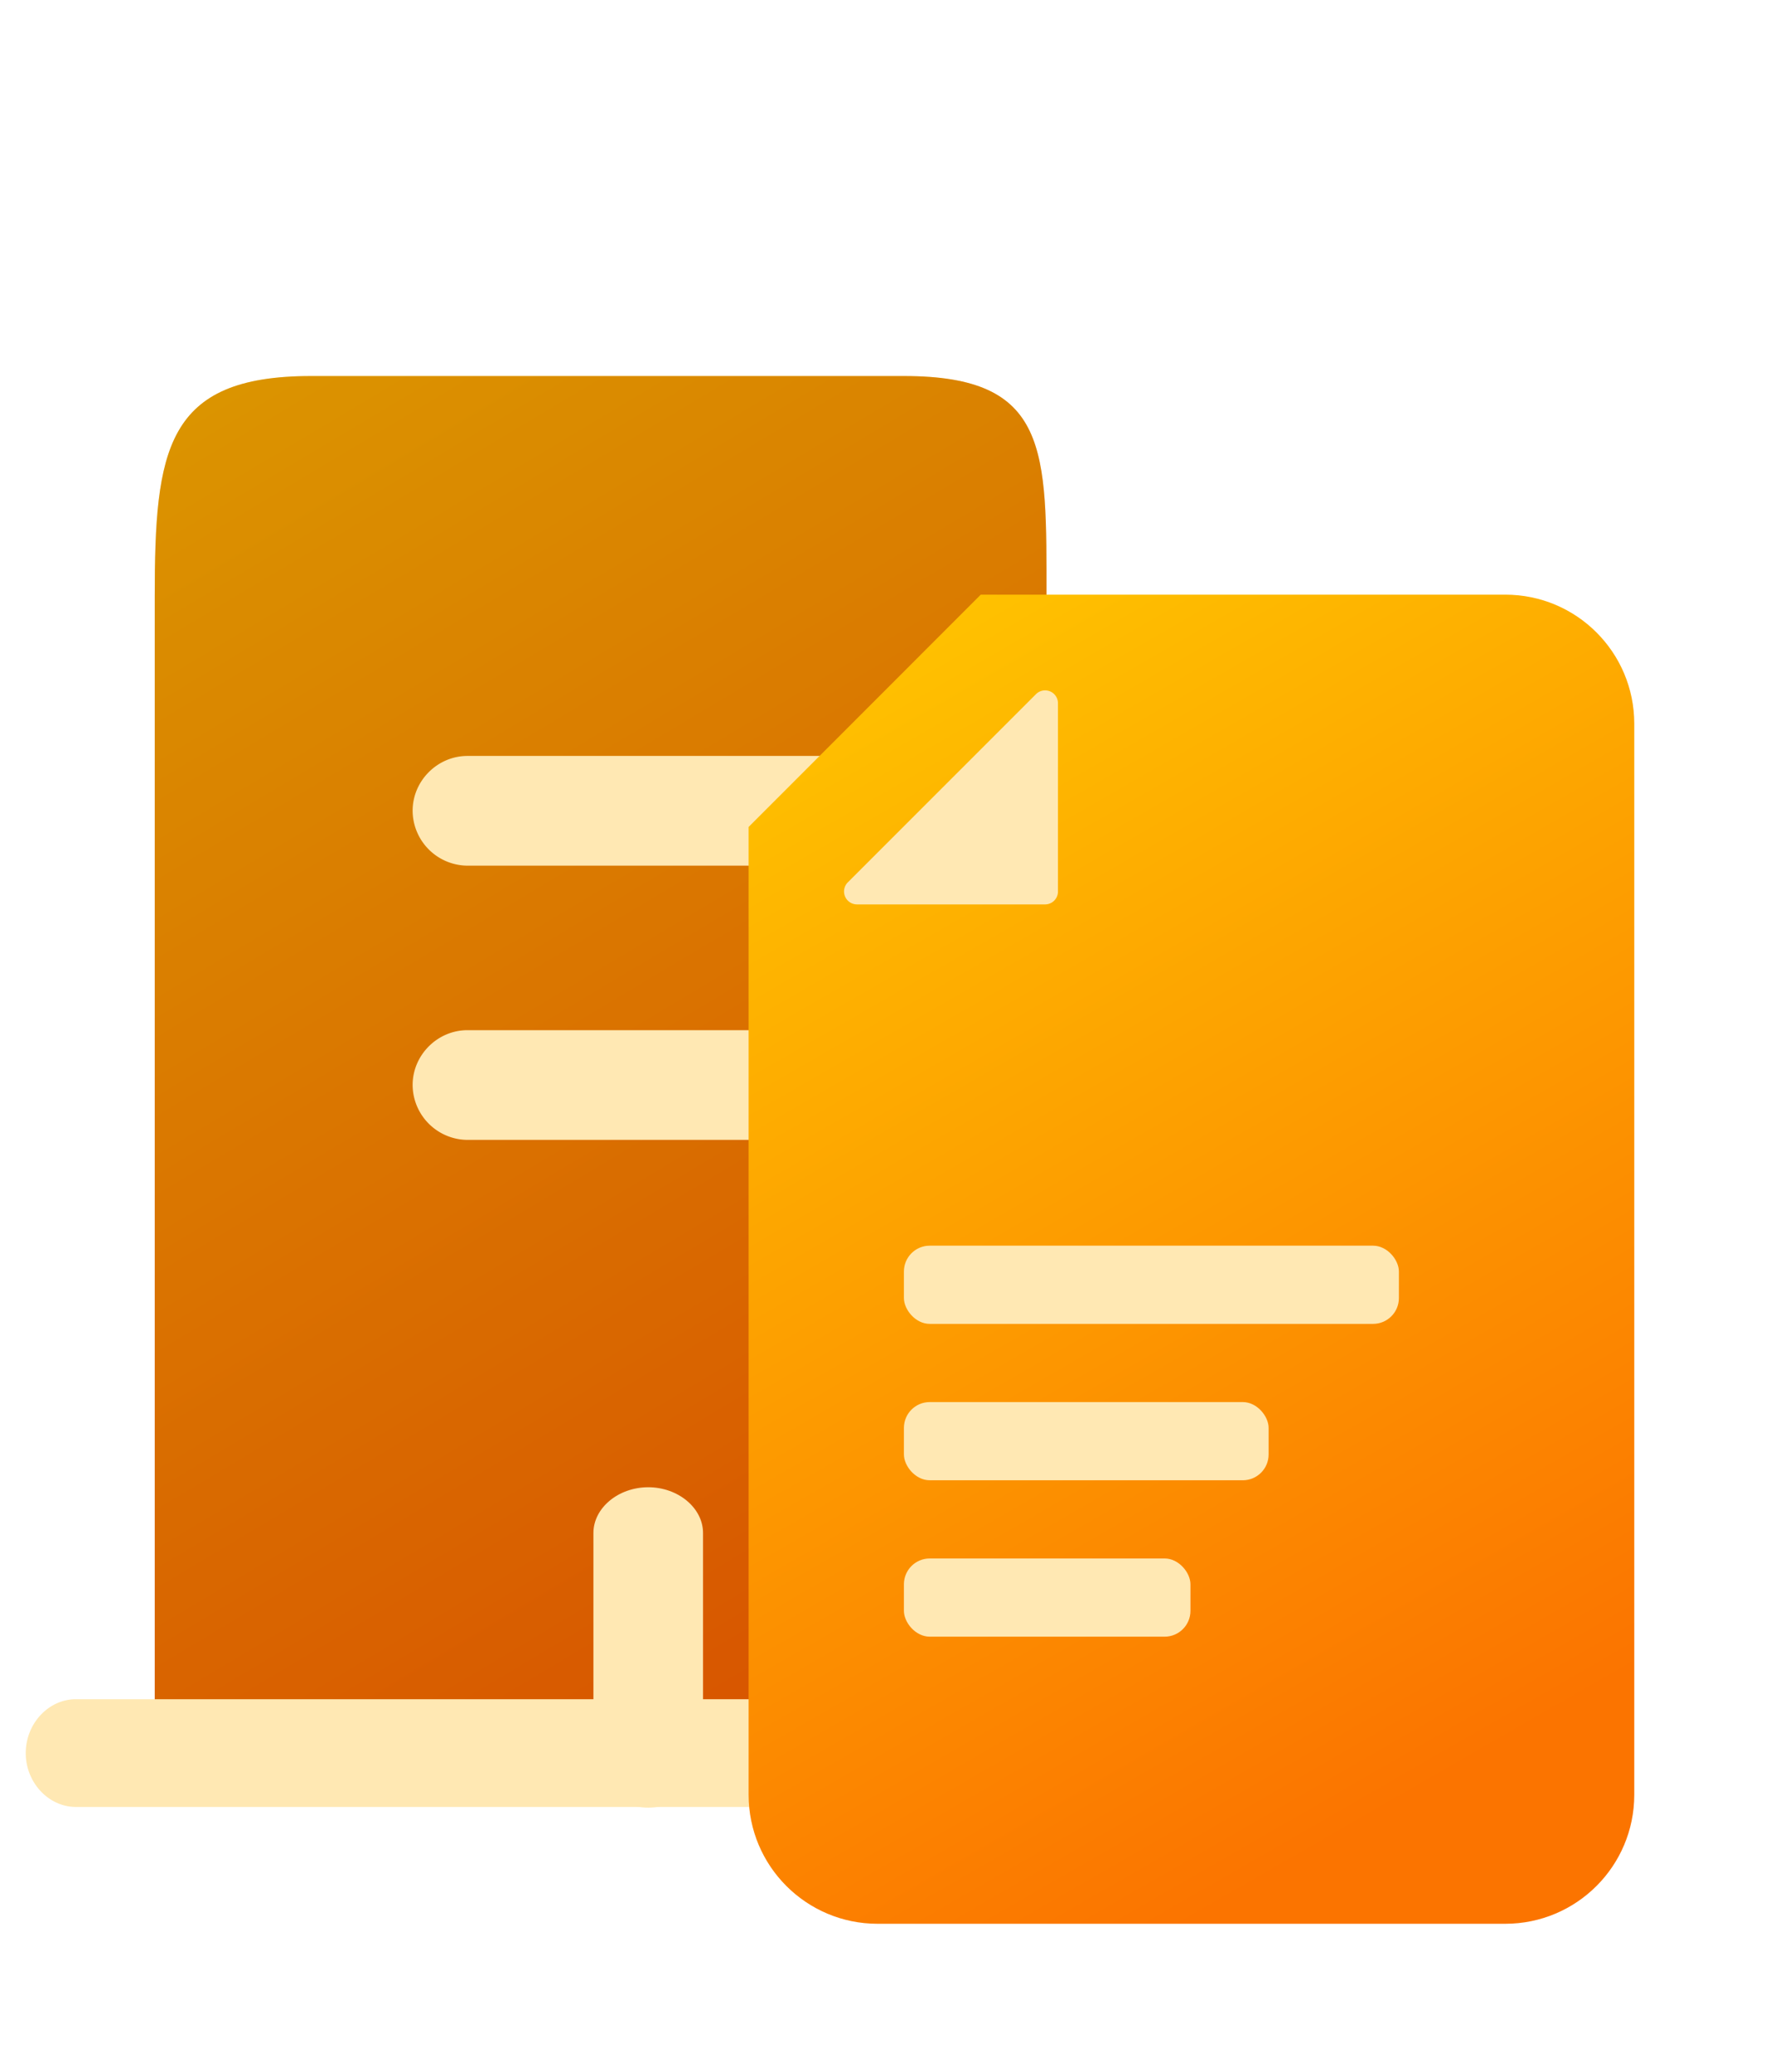 <svg width="24" height="28" viewBox="0 0 28 28" fill="none" xmlns="http://www.w3.org/2000/svg"><path d="M2.441 25.491V7.078c0-2.317.168-3.482 2.462-3.482h9.36c2.294 0 2.245 1.165 2.245 3.482v18.413" fill="url(#a)"/><path d="M2.441 25.491V7.078c0-2.317.168-3.482 2.462-3.482h9.36c2.294 0 2.245 1.165 2.245 3.482v18.413" fill="#710000" fill-opacity=".25"/><g filter="url(#b)"><path d="M12.267 10.502H6.56a.871.871 0 0 1-.865-.865c0-.473.392-.865.865-.865h5.707c.473 0 .865.392.865.865a.871.871 0 0 1-.865.865Z" fill="#FFE8B3"/></g><g filter="url(#c)"><path d="M12.267 14.826H6.56a.871.871 0 0 1-.865-.865c0-.473.392-.865.865-.865h5.707c.473 0 .865.392.865.865a.871.871 0 0 1-.865.865Z" fill="#FFE8B3"/></g><g filter="url(#d)"><path d="M9.412 25.355c-.473 0-.865-.327-.865-.721v-3.61c0-.394.392-.721.865-.721.472 0 .864.327.864.721v3.61c0 .394-.392.721-.864.721Z" fill="#FFE8B3"/></g><path d="M24.437 24.46h-1.99a.407.407 0 0 1-.408-.408v-2.701c0-.173.111-.324.266-.4.864-.425 1.467-1.356 1.467-2.437v-2.265c0-1.483-1.13-2.695-2.514-2.695s-2.514 1.212-2.514 2.695v2.265c0 1.071.594 1.992 1.44 2.423.152.077.26.227.26.397v2.718a.407.407 0 0 1-.407.407H1.198c-.433 0-.792.385-.792.85 0 .464.36.849.792.849h19.996c.021 0 .032.011.053.011.021 0 .032-.011.053-.011h3.137c.433 0 .792-.385.792-.85 0-.464-.359-.849-.792-.849Z" fill="#FFE8B3"/><path fill-rule="evenodd" clip-rule="evenodd" d="M23.745 7.043h-8.274l-3.662 3.663v15.26c0 1.123.91 2.034 2.034 2.034h9.902c1.124 0 2.035-.91 2.035-2.034V9.078c0-1.124-.91-2.035-2.035-2.035Z" fill="url(#e)"/><g filter="url(#f)"><path d="m12.56 10.765 2.968-2.967a.203.203 0 0 1 .347.143v2.968a.203.203 0 0 1-.204.204h-2.967a.204.204 0 0 1-.144-.348Z" fill="#FFE8B3"/></g><g filter="url(#g)"><rect x="13.445" y="16.494" width="7.808" height="1.233" rx=".407" fill="#FFE8B3"/></g><g filter="url(#h)"><rect x="13.445" y="18.96" width="5.753" height="1.233" rx=".407" fill="#FFE8B3"/></g><g filter="url(#i)"><rect x="13.445" y="21.426" width="4.52" height="1.233" rx=".407" fill="#FFE8B3"/></g><defs><filter id="b" x="5.288" y="8.366" width="9.879" height="4.171" filterUnits="userSpaceOnUse" color-interpolation-filters="sRGB"><feFlood flood-opacity="0" result="BackgroundImageFix"/><feColorMatrix in="SourceAlpha" values="0 0 0 0 0 0 0 0 0 0 0 0 0 0 0 0 0 0 127 0" result="hardAlpha"/><feOffset dx=".814" dy=".814"/><feGaussianBlur stdDeviation=".61"/><feComposite in2="hardAlpha" operator="out"/><feColorMatrix values="0 0 0 0 0 0 0 0 0 0 0 0 0 0 0 0 0 0 0.1 0"/><feBlend in2="BackgroundImageFix" result="effect1_dropShadow_1258_505984"/><feBlend in="SourceGraphic" in2="effect1_dropShadow_1258_505984" result="shape"/></filter><filter id="c" x="5.288" y="12.689" width="9.879" height="4.171" filterUnits="userSpaceOnUse" color-interpolation-filters="sRGB"><feFlood flood-opacity="0" result="BackgroundImageFix"/><feColorMatrix in="SourceAlpha" values="0 0 0 0 0 0 0 0 0 0 0 0 0 0 0 0 0 0 127 0" result="hardAlpha"/><feOffset dx=".814" dy=".814"/><feGaussianBlur stdDeviation=".61"/><feComposite in2="hardAlpha" operator="out"/><feColorMatrix values="0 0 0 0 0 0 0 0 0 0 0 0 0 0 0 0 0 0 0.1 0"/><feBlend in2="BackgroundImageFix" result="effect1_dropShadow_1258_505984"/><feBlend in="SourceGraphic" in2="effect1_dropShadow_1258_505984" result="shape"/></filter><filter id="d" x="8.14" y="19.896" width="4.172" height="7.494" filterUnits="userSpaceOnUse" color-interpolation-filters="sRGB"><feFlood flood-opacity="0" result="BackgroundImageFix"/><feColorMatrix in="SourceAlpha" values="0 0 0 0 0 0 0 0 0 0 0 0 0 0 0 0 0 0 127 0" result="hardAlpha"/><feOffset dx=".814" dy=".814"/><feGaussianBlur stdDeviation=".61"/><feComposite in2="hardAlpha" operator="out"/><feColorMatrix values="0 0 0 0 0 0 0 0 0 0 0 0 0 0 0 0 0 0 0.1 0"/><feBlend in2="BackgroundImageFix" result="effect1_dropShadow_1258_505984"/><feBlend in="SourceGraphic" in2="effect1_dropShadow_1258_505984" result="shape"/></filter><filter id="f" x="12.093" y="7.331" width="5.817" height="5.817" filterUnits="userSpaceOnUse" color-interpolation-filters="sRGB"><feFlood flood-opacity="0" result="BackgroundImageFix"/><feColorMatrix in="SourceAlpha" values="0 0 0 0 0 0 0 0 0 0 0 0 0 0 0 0 0 0 127 0" result="hardAlpha"/><feOffset dx=".814" dy=".814"/><feGaussianBlur stdDeviation=".61"/><feComposite in2="hardAlpha" operator="out"/><feColorMatrix values="0 0 0 0 0 0 0 0 0 0 0 0 0 0 0 0 0 0 0.1 0"/><feBlend in2="BackgroundImageFix" result="effect1_dropShadow_1258_505984"/><feBlend in="SourceGraphic" in2="effect1_dropShadow_1258_505984" result="shape"/></filter><filter id="g" x="13.038" y="16.087" width="10.25" height="3.674" filterUnits="userSpaceOnUse" color-interpolation-filters="sRGB"><feFlood flood-opacity="0" result="BackgroundImageFix"/><feColorMatrix in="SourceAlpha" values="0 0 0 0 0 0 0 0 0 0 0 0 0 0 0 0 0 0 127 0" result="hardAlpha"/><feOffset dx=".814" dy=".814"/><feGaussianBlur stdDeviation=".61"/><feComposite in2="hardAlpha" operator="out"/><feColorMatrix values="0 0 0 0 0 0 0 0 0 0 0 0 0 0 0 0 0 0 0.1 0"/><feBlend in2="BackgroundImageFix" result="effect1_dropShadow_1258_505984"/><feBlend in="SourceGraphic" in2="effect1_dropShadow_1258_505984" result="shape"/></filter><filter id="h" x="13.038" y="18.553" width="8.196" height="3.674" filterUnits="userSpaceOnUse" color-interpolation-filters="sRGB"><feFlood flood-opacity="0" result="BackgroundImageFix"/><feColorMatrix in="SourceAlpha" values="0 0 0 0 0 0 0 0 0 0 0 0 0 0 0 0 0 0 127 0" result="hardAlpha"/><feOffset dx=".814" dy=".814"/><feGaussianBlur stdDeviation=".61"/><feComposite in2="hardAlpha" operator="out"/><feColorMatrix values="0 0 0 0 0 0 0 0 0 0 0 0 0 0 0 0 0 0 0.1 0"/><feBlend in2="BackgroundImageFix" result="effect1_dropShadow_1258_505984"/><feBlend in="SourceGraphic" in2="effect1_dropShadow_1258_505984" result="shape"/></filter><filter id="i" x="13.038" y="21.019" width="6.961" height="3.674" filterUnits="userSpaceOnUse" color-interpolation-filters="sRGB"><feFlood flood-opacity="0" result="BackgroundImageFix"/><feColorMatrix in="SourceAlpha" values="0 0 0 0 0 0 0 0 0 0 0 0 0 0 0 0 0 0 127 0" result="hardAlpha"/><feOffset dx=".814" dy=".814"/><feGaussianBlur stdDeviation=".61"/><feComposite in2="hardAlpha" operator="out"/><feColorMatrix values="0 0 0 0 0 0 0 0 0 0 0 0 0 0 0 0 0 0 0.1 0"/><feBlend in2="BackgroundImageFix" result="effect1_dropShadow_1258_505984"/><feBlend in="SourceGraphic" in2="effect1_dropShadow_1258_505984" result="shape"/></filter><linearGradient id="a" x1="2.573" y1="3.877" x2="13.904" y2="22.855" gradientUnits="userSpaceOnUse"><stop stop-color="#FFC700"/><stop offset="1" stop-color="#FB7400"/></linearGradient><linearGradient id="e" x1="11.94" y1="7.312" x2="22.591" y2="25.824" gradientUnits="userSpaceOnUse"><stop stop-color="#FFC700"/><stop offset="1" stop-color="#FB7400"/></linearGradient></defs></svg>
